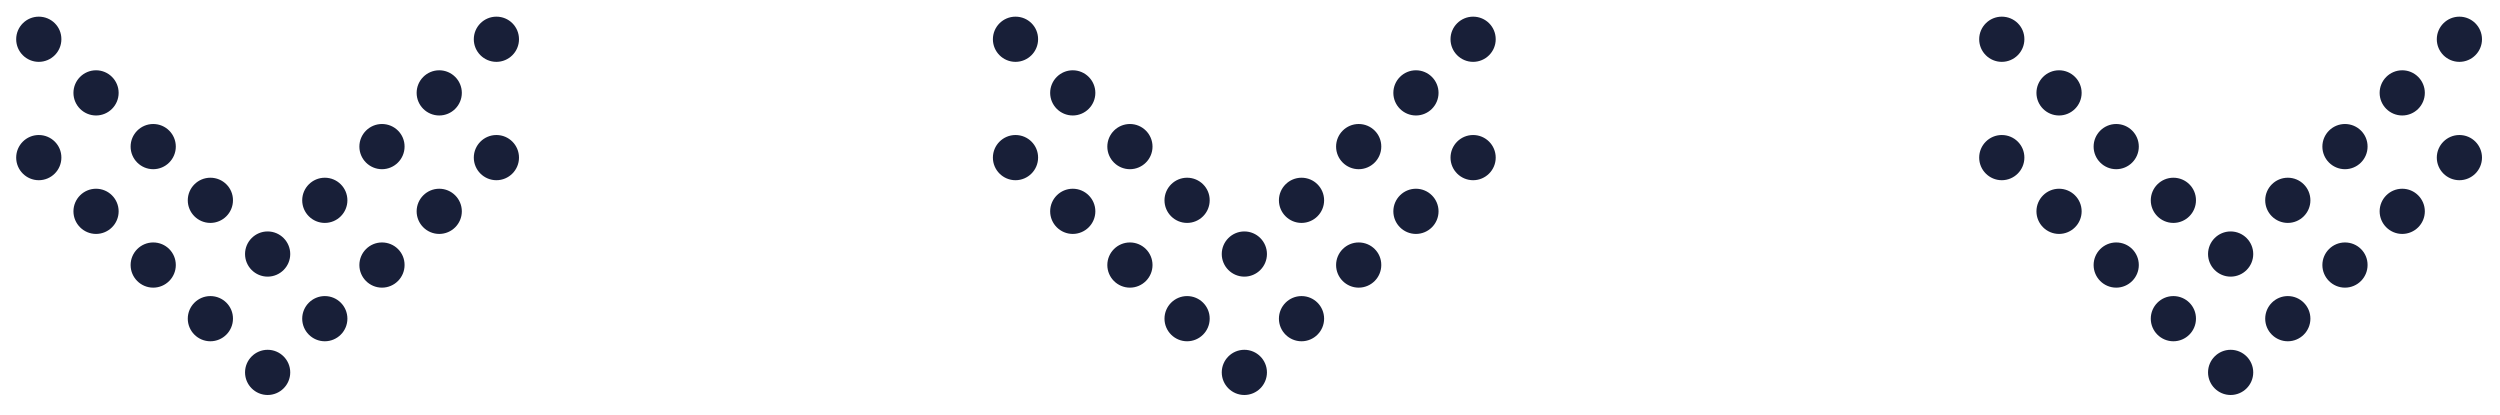 <?xml version="1.0" encoding="utf-8"?>
<!-- Generator: Adobe Illustrator 27.0.0, SVG Export Plug-In . SVG Version: 6.00 Build 0)  -->
<svg version="1.1" id="Layer_1" xmlns="http://www.w3.org/2000/svg" xmlns:xlink="http://www.w3.org/1999/xlink" x="0px" y="0px"
	 viewBox="0 0 261.08 43.29" style="enable-background:new 0 0 261.08 43.29;" xml:space="preserve">
<style type="text/css">
	.st0{fill:#181f38;}
</style>
<g>
	<g>
		<path class="st0" d="M232.95,36.53c-1.3,0-2.36,1.06-2.36,2.36c0,1.3,1.06,2.36,2.36,2.36c1.3,0,2.36-1.06,2.36-2.36
			C235.31,37.59,234.25,36.53,232.95,36.53z M238.92,30.92c-1.3,0-2.36,1.06-2.36,2.36c0,1.3,1.06,2.36,2.36,2.36
			c1.3,0,2.36-1.06,2.36-2.36C241.28,31.98,240.23,30.92,238.92,30.92z M226.97,30.92c-1.3,0-2.36,1.06-2.36,2.36
			c0,1.3,1.06,2.36,2.36,2.36c1.3,0,2.36-1.06,2.36-2.36C229.34,31.98,228.28,30.92,226.97,30.92z M244.89,25.32
			c-1.3,0-2.36,1.06-2.36,2.36c0,1.3,1.06,2.36,2.36,2.36c1.3,0,2.36-1.06,2.36-2.36C247.26,26.37,246.2,25.32,244.89,25.32z
			 M221,25.32c-1.3,0-2.36,1.06-2.36,2.36c0,1.3,1.06,2.36,2.36,2.36c1.3,0,2.36-1.06,2.36-2.36
			C223.36,26.37,222.31,25.32,221,25.32z M250.87,19.71c-1.3,0-2.36,1.06-2.36,2.36c0,1.3,1.06,2.36,2.36,2.36
			c1.3,0,2.36-1.06,2.36-2.36C253.23,20.77,252.17,19.71,250.87,19.71z M256.84,14.1c-1.3,0-2.36,1.06-2.36,2.36
			c0,1.3,1.06,2.36,2.36,2.36c1.3,0,2.36-1.06,2.36-2.36C259.2,15.16,258.15,14.1,256.84,14.1z M215.03,19.71
			c-1.3,0-2.36,1.06-2.36,2.36c0,1.3,1.06,2.36,2.36,2.36c1.3,0,2.36-1.06,2.36-2.36C217.39,20.77,216.33,19.71,215.03,19.71z
			 M209.05,14.1c-1.3,0-2.36,1.06-2.36,2.36c0,1.3,1.06,2.36,2.36,2.36c1.3,0,2.36-1.06,2.36-2.36
			C211.42,15.16,210.36,14.1,209.05,14.1z M232.95,24.17c-1.3,0-2.36,1.06-2.36,2.36c0,1.3,1.06,2.36,2.36,2.36
			c1.3,0,2.36-1.06,2.36-2.36C235.31,25.23,234.25,24.17,232.95,24.17z M238.92,18.56c-1.3,0-2.36,1.06-2.36,2.36
			c0,1.3,1.06,2.36,2.36,2.36c1.3,0,2.36-1.06,2.36-2.36C241.28,19.62,240.23,18.56,238.92,18.56z M226.97,18.56
			c-1.3,0-2.36,1.06-2.36,2.36c0,1.3,1.06,2.36,2.36,2.36c1.3,0,2.36-1.06,2.36-2.36C229.34,19.62,228.28,18.56,226.97,18.56z
			 M244.89,12.95c-1.3,0-2.36,1.06-2.36,2.36c0,1.3,1.06,2.36,2.36,2.36c1.3,0,2.36-1.06,2.36-2.36
			C247.26,14.01,246.2,12.95,244.89,12.95z M221,12.95c-1.3,0-2.36,1.06-2.36,2.36c0,1.3,1.06,2.36,2.36,2.36
			c1.3,0,2.36-1.06,2.36-2.36C223.36,14.01,222.31,12.95,221,12.95z M250.87,7.34c-1.3,0-2.36,1.06-2.36,2.36
			c0,1.3,1.06,2.36,2.36,2.36c1.3,0,2.36-1.06,2.36-2.36C253.23,8.4,252.17,7.34,250.87,7.34z M256.84,6.46
			c1.3,0,2.36-1.06,2.36-2.36c0-1.3-1.06-2.36-2.36-2.36c-1.3,0-2.36,1.06-2.36,2.36C254.48,5.4,255.54,6.46,256.84,6.46z
			 M215.03,7.34c-1.3,0-2.36,1.06-2.36,2.36c0,1.3,1.06,2.36,2.36,2.36c1.3,0,2.36-1.06,2.36-2.36
			C217.39,8.4,216.33,7.34,215.03,7.34z M209.05,1.74c-1.3,0-2.36,1.06-2.36,2.36c0,1.3,1.06,2.36,2.36,2.36
			c1.3,0,2.36-1.06,2.36-2.36C211.42,2.79,210.36,1.74,209.05,1.74z M129.95,36.53c-1.3,0-2.36,1.06-2.36,2.36
			c0,1.3,1.06,2.36,2.36,2.36c1.3,0,2.36-1.06,2.36-2.36C132.31,37.59,131.25,36.53,129.95,36.53z M135.92,30.92
			c-1.3,0-2.36,1.06-2.36,2.36c0,1.3,1.06,2.36,2.36,2.36c1.3,0,2.36-1.06,2.36-2.36C138.28,31.98,137.23,30.92,135.92,30.92z
			 M123.97,30.92c-1.3,0-2.36,1.06-2.36,2.36c0,1.3,1.06,2.36,2.36,2.36c1.3,0,2.36-1.06,2.36-2.36
			C126.34,31.98,125.28,30.92,123.97,30.92z M141.89,25.32c-1.3,0-2.36,1.06-2.36,2.36c0,1.3,1.06,2.36,2.36,2.36
			c1.3,0,2.36-1.06,2.36-2.36C144.26,26.37,143.2,25.32,141.89,25.32z M118,25.32c-1.3,0-2.36,1.06-2.36,2.36
			c0,1.3,1.06,2.36,2.36,2.36c1.3,0,2.36-1.06,2.36-2.36C120.36,26.37,119.3,25.32,118,25.32z M147.87,19.71
			c-1.3,0-2.36,1.06-2.36,2.36c0,1.3,1.06,2.36,2.36,2.36c1.3,0,2.36-1.06,2.36-2.36C150.23,20.77,149.17,19.71,147.87,19.71z
			 M153.84,14.1c-1.3,0-2.36,1.06-2.36,2.36c0,1.3,1.06,2.36,2.36,2.36c1.3,0,2.36-1.06,2.36-2.36
			C156.2,15.16,155.15,14.1,153.84,14.1z M112.03,19.71c-1.3,0-2.36,1.06-2.36,2.36c0,1.3,1.06,2.36,2.36,2.36
			c1.3,0,2.36-1.06,2.36-2.36C114.39,20.77,113.33,19.71,112.03,19.71z M106.05,14.1c-1.3,0-2.36,1.06-2.36,2.36
			c0,1.3,1.06,2.36,2.36,2.36c1.3,0,2.36-1.06,2.36-2.36C108.42,15.16,107.36,14.1,106.05,14.1z M129.95,24.17
			c-1.3,0-2.36,1.06-2.36,2.36c0,1.3,1.06,2.36,2.36,2.36c1.3,0,2.36-1.06,2.36-2.36C132.31,25.23,131.25,24.17,129.95,24.17z
			 M135.92,18.56c-1.3,0-2.36,1.06-2.36,2.36c0,1.3,1.06,2.36,2.36,2.36c1.3,0,2.36-1.06,2.36-2.36
			C138.28,19.62,137.23,18.56,135.92,18.56z M123.97,18.56c-1.3,0-2.36,1.06-2.36,2.36c0,1.3,1.06,2.36,2.36,2.36
			c1.3,0,2.36-1.06,2.36-2.36C126.34,19.62,125.28,18.56,123.97,18.56z M141.89,12.95c-1.3,0-2.36,1.06-2.36,2.36
			c0,1.3,1.06,2.36,2.36,2.36c1.3,0,2.36-1.06,2.36-2.36C144.26,14.01,143.2,12.95,141.89,12.95z M118,12.95
			c-1.3,0-2.36,1.06-2.36,2.36c0,1.3,1.06,2.36,2.36,2.36c1.3,0,2.36-1.06,2.36-2.36C120.36,14.01,119.3,12.95,118,12.95z
			 M147.87,7.34c-1.3,0-2.36,1.06-2.36,2.36c0,1.3,1.06,2.36,2.36,2.36c1.3,0,2.36-1.06,2.36-2.36
			C150.23,8.4,149.17,7.34,147.87,7.34z M153.84,1.74c-1.3,0-2.36,1.06-2.36,2.36c0,1.3,1.06,2.36,2.36,2.36
			c1.3,0,2.36-1.06,2.36-2.36C156.2,2.79,155.15,1.74,153.84,1.74z M112.03,7.34c-1.3,0-2.36,1.06-2.36,2.36
			c0,1.3,1.06,2.36,2.36,2.36c1.3,0,2.36-1.06,2.36-2.36C114.39,8.4,113.33,7.34,112.03,7.34z M106.05,1.74
			c-1.3,0-2.36,1.06-2.36,2.36c0,1.3,1.06,2.36,2.36,2.36c1.3,0,2.36-1.06,2.36-2.36C108.42,2.79,107.36,1.74,106.05,1.74z
			 M27.95,36.53c-1.3,0-2.36,1.06-2.36,2.36c0,1.3,1.06,2.36,2.36,2.36c1.3,0,2.36-1.06,2.36-2.36
			C30.31,37.59,29.25,36.53,27.95,36.53z M33.92,30.92c-1.3,0-2.36,1.06-2.36,2.36c0,1.3,1.06,2.36,2.36,2.36
			c1.3,0,2.36-1.06,2.36-2.36C36.28,31.98,35.23,30.92,33.92,30.92z M21.97,30.92c-1.3,0-2.36,1.06-2.36,2.36
			c0,1.3,1.06,2.36,2.36,2.36c1.3,0,2.36-1.06,2.36-2.36C24.34,31.98,23.28,30.92,21.97,30.92z M39.89,25.32
			c-1.3,0-2.36,1.06-2.36,2.36c0,1.3,1.06,2.36,2.36,2.36c1.3,0,2.36-1.06,2.36-2.36C42.26,26.37,41.2,25.32,39.89,25.32z M16,25.32
			c-1.3,0-2.36,1.06-2.36,2.36c0,1.3,1.06,2.36,2.36,2.36c1.3,0,2.36-1.06,2.36-2.36C18.36,26.37,17.31,25.32,16,25.32z
			 M45.87,19.71c-1.3,0-2.36,1.06-2.36,2.36c0,1.3,1.06,2.36,2.36,2.36c1.3,0,2.36-1.06,2.36-2.36
			C48.23,20.77,47.17,19.71,45.87,19.71z M51.84,14.1c-1.3,0-2.36,1.06-2.36,2.36c0,1.3,1.06,2.36,2.36,2.36
			c1.3,0,2.36-1.06,2.36-2.36C54.2,15.16,53.15,14.1,51.84,14.1z M10.03,19.71c-1.3,0-2.36,1.06-2.36,2.36
			c0,1.3,1.06,2.36,2.36,2.36c1.3,0,2.36-1.06,2.36-2.36C12.39,20.77,11.33,19.71,10.03,19.71z M4.05,14.1
			c-1.3,0-2.36,1.06-2.36,2.36c0,1.3,1.06,2.36,2.36,2.36c1.3,0,2.36-1.06,2.36-2.36C6.42,15.16,5.36,14.1,4.05,14.1z M27.95,24.17
			c-1.3,0-2.36,1.06-2.36,2.36c0,1.3,1.06,2.36,2.36,2.36c1.3,0,2.36-1.06,2.36-2.36C30.31,25.23,29.25,24.17,27.95,24.17z
			 M33.92,18.56c-1.3,0-2.36,1.06-2.36,2.36c0,1.3,1.06,2.36,2.36,2.36c1.3,0,2.36-1.06,2.36-2.36
			C36.28,19.62,35.23,18.56,33.92,18.56z M21.97,18.56c-1.3,0-2.36,1.06-2.36,2.36c0,1.3,1.06,2.36,2.36,2.36
			c1.3,0,2.36-1.06,2.36-2.36C24.34,19.62,23.28,18.56,21.97,18.56z M39.89,12.95c-1.3,0-2.36,1.06-2.36,2.36
			c0,1.3,1.06,2.36,2.36,2.36c1.3,0,2.36-1.06,2.36-2.36C42.26,14.01,41.2,12.95,39.89,12.95z M16,12.95c-1.3,0-2.36,1.06-2.36,2.36
			c0,1.3,1.06,2.36,2.36,2.36c1.3,0,2.36-1.06,2.36-2.36C18.36,14.01,17.31,12.95,16,12.95z M45.87,7.34c-1.3,0-2.36,1.06-2.36,2.36
			c0,1.3,1.06,2.36,2.36,2.36c1.3,0,2.36-1.06,2.36-2.36C48.23,8.4,47.17,7.34,45.87,7.34z M51.84,1.74c-1.3,0-2.36,1.06-2.36,2.36
			c0,1.3,1.06,2.36,2.36,2.36c1.3,0,2.36-1.06,2.36-2.36C54.2,2.79,53.15,1.74,51.84,1.74z M10.03,7.34c-1.3,0-2.36,1.06-2.36,2.36
			c0,1.3,1.06,2.36,2.36,2.36c1.3,0,2.36-1.06,2.36-2.36C12.39,8.4,11.33,7.34,10.03,7.34z M4.05,1.74c-1.3,0-2.36,1.06-2.36,2.36
			c0,1.3,1.06,2.36,2.36,2.36c1.3,0,2.36-1.06,2.36-2.36C6.42,2.79,5.36,1.74,4.05,1.74z"/>
	</g>
</g>
</svg>

